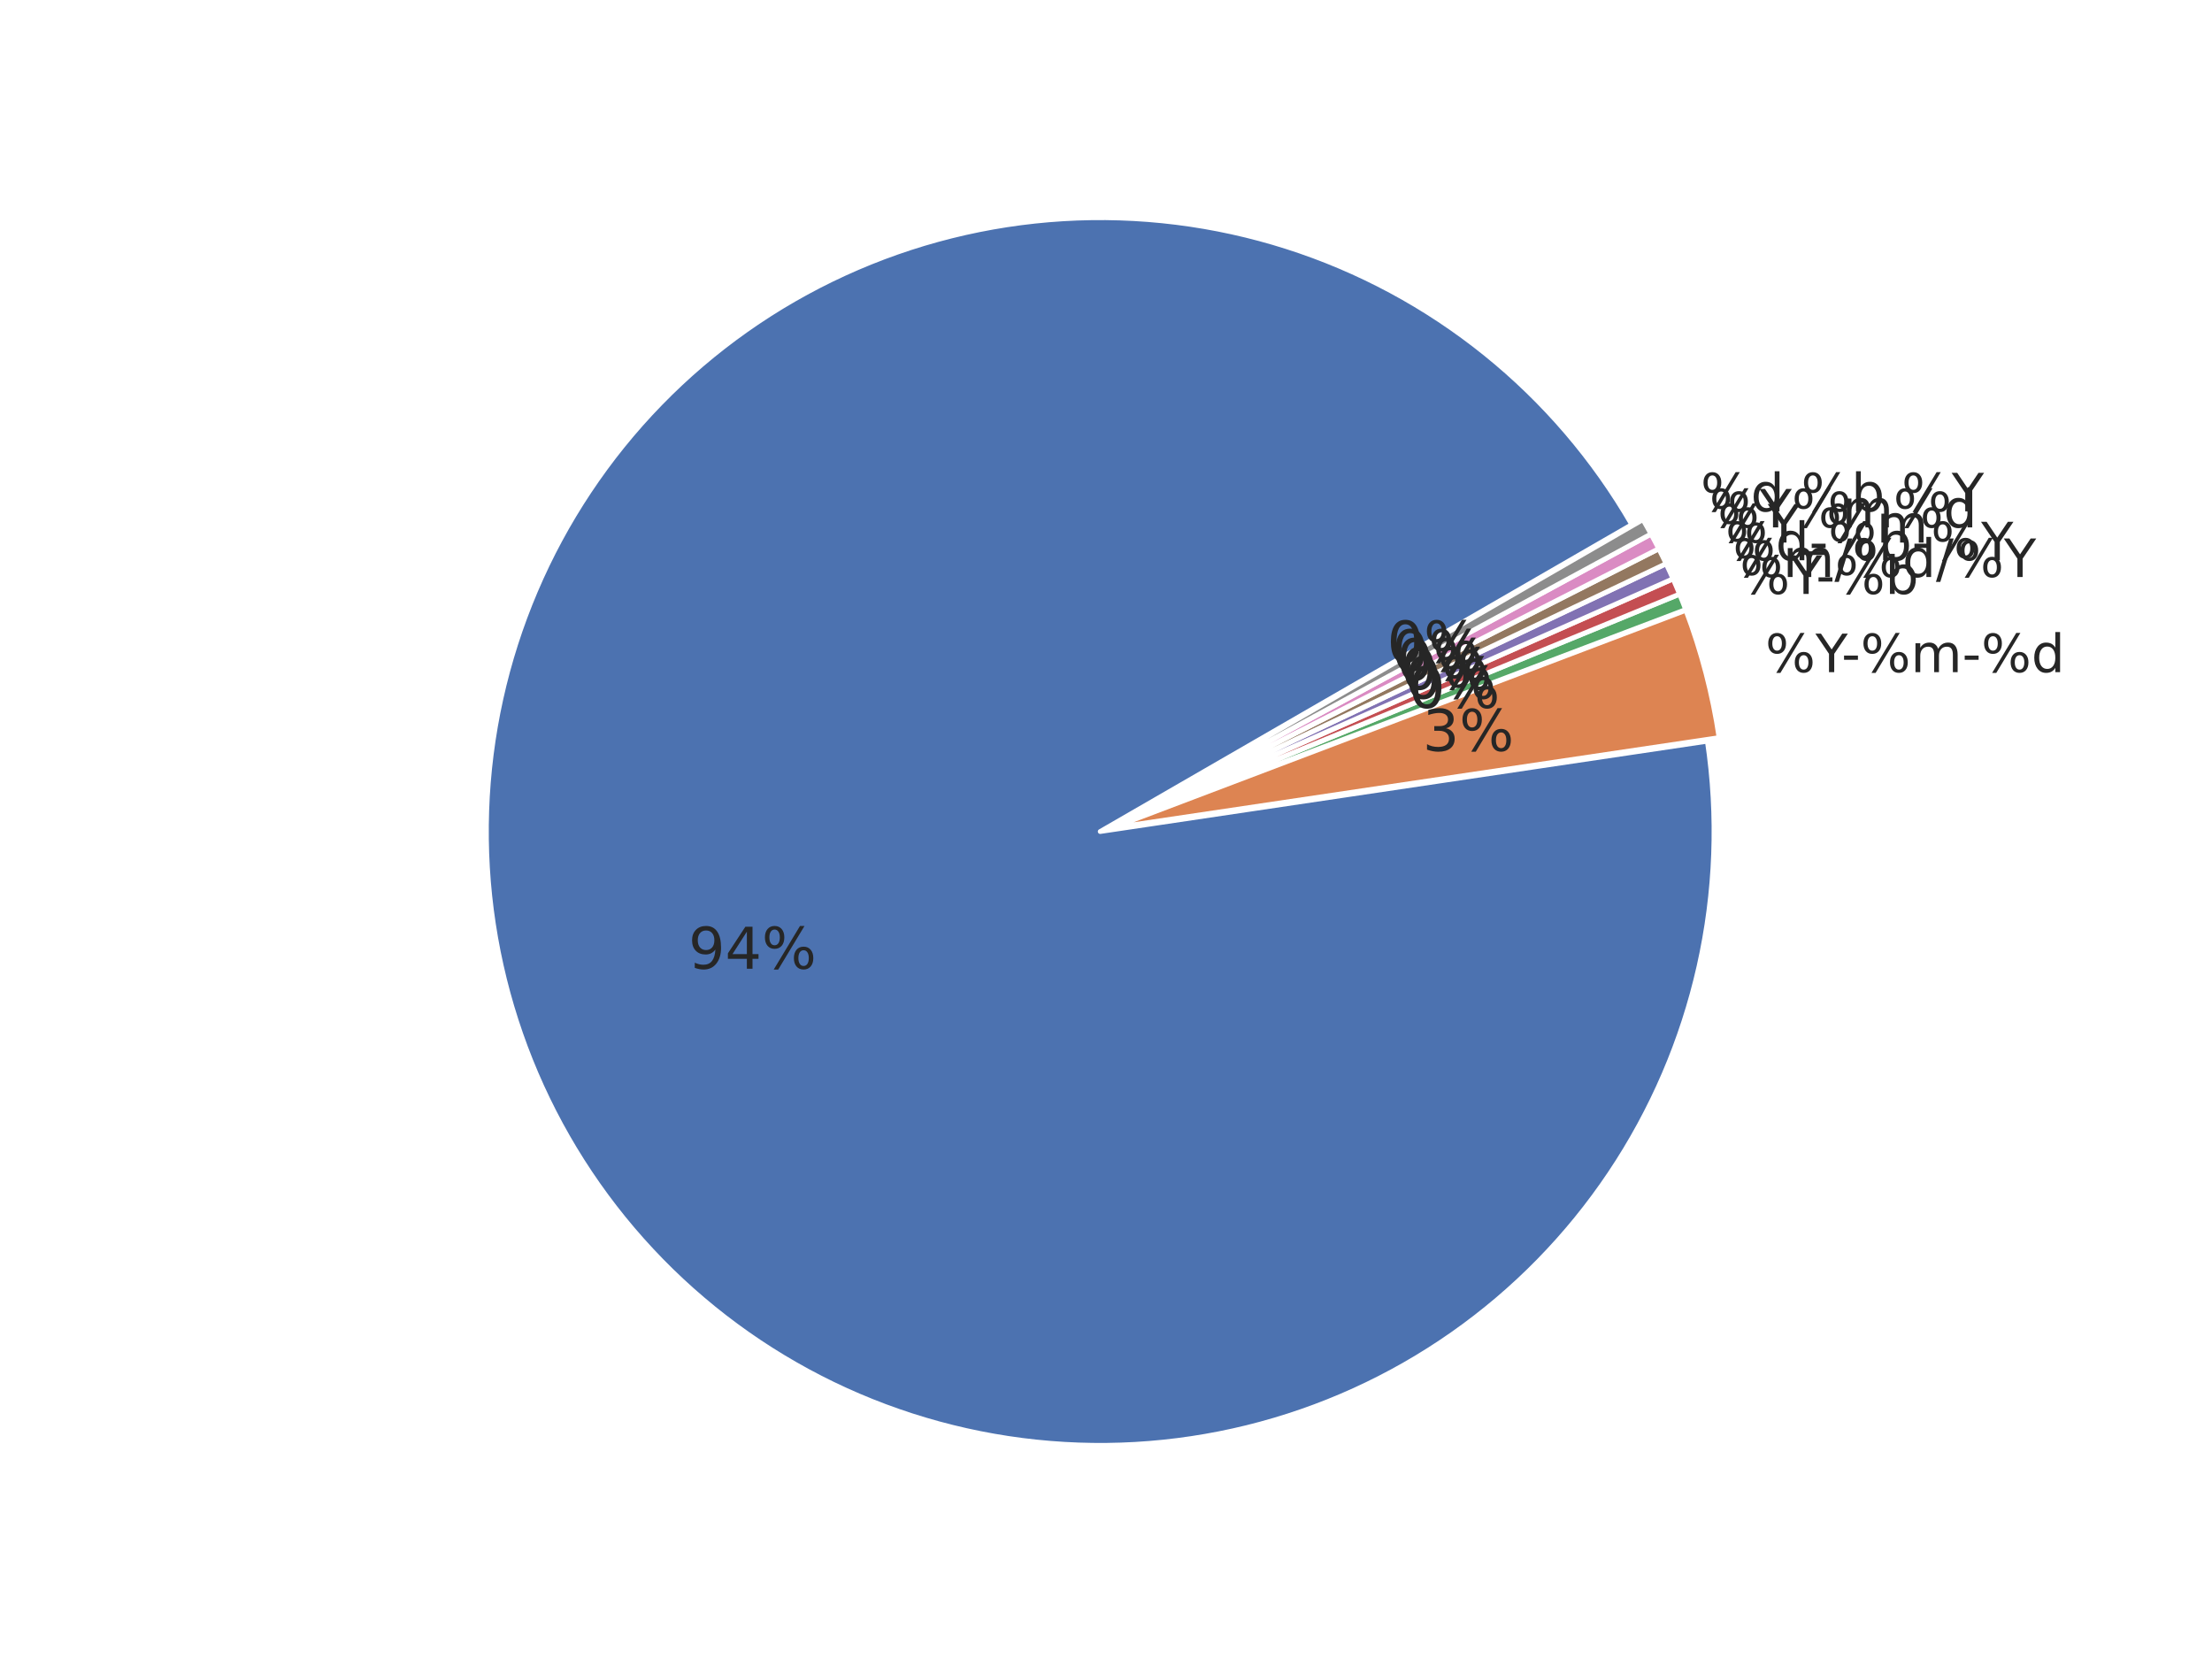 <?xml version="1.0" encoding="utf-8" standalone="no"?>
<!DOCTYPE svg PUBLIC "-//W3C//DTD SVG 1.1//EN"
  "http://www.w3.org/Graphics/SVG/1.1/DTD/svg11.dtd">
<!-- Created with matplotlib (https://matplotlib.org/) -->
<svg height="345.6pt" version="1.1" viewBox="0 0 460.8 345.6" width="460.8pt" xmlns="http://www.w3.org/2000/svg" xmlns:xlink="http://www.w3.org/1999/xlink">
 <defs>
  <style type="text/css">*{stroke-linecap:butt;stroke-linejoin:round;}</style>
 </defs>
 <g id="figure_1">
  <g id="patch_1">
   <path d="M 0 345.6 
L 460.8 345.6 
L 460.8 0 
L 0 0 
z
" style="fill:#ffffff;"/>
  </g>
  <g id="axes_1">
   <g id="matplotlib.axis_1"/>
   <g id="matplotlib.axis_2"/>
   <g id="patch_2">
    <path d="M 339.933 109.285 
C 332.042 95.618 321.689 83.529 309.398 73.63 
C 297.107 63.732 283.089 56.193 268.054 51.397 
C 253.019 46.601 237.225 44.63 221.472 45.582 
C 205.719 46.535 190.278 50.396 175.931 56.97 
C 161.583 63.543 148.576 72.716 137.568 84.024 
C 126.559 95.332 117.739 108.581 111.553 123.1 
C 105.367 137.618 101.922 153.157 101.393 168.93 
C 100.863 184.703 103.258 200.438 108.456 215.339 
C 113.654 230.24 121.566 244.05 131.791 256.071 
C 142.016 268.092 154.379 278.117 168.253 285.638 
C 182.127 293.159 197.274 298.047 212.928 300.055 
C 228.581 302.062 244.471 301.154 259.794 297.377 
C 275.117 293.601 289.61 287.02 302.537 277.968 
C 315.464 268.916 326.605 257.548 335.395 244.441 
C 344.185 231.334 350.473 216.712 353.94 201.317 
C 357.407 185.921 357.995 170.015 355.673 154.405 
L 229.193 173.221 
L 339.933 109.285 
z
" style="fill:#4c72b0;stroke:#ffffff;stroke-linejoin:miter;"/>
   </g>
   <g id="patch_3">
    <path d="M 358.117 153.662 
C 357.444 149.132 356.527 144.642 355.372 140.212 
C 354.216 135.781 352.824 131.415 351.2 127.133 
L 231.637 172.477 
L 358.117 153.662 
z
" style="fill:#dd8452;stroke:#ffffff;stroke-linejoin:miter;"/>
   </g>
   <g id="patch_4">
    <path d="M 351.152 126.987 
C 350.949 126.451 350.742 125.918 350.532 125.385 
C 350.322 124.853 350.109 124.322 349.891 123.793 
L 231.589 172.331 
L 351.152 126.987 
z
" style="fill:#55a868;stroke:#ffffff;stroke-linejoin:miter;"/>
   </g>
   <g id="patch_5">
    <path d="M 349.878 123.761 
C 349.661 123.232 349.44 122.704 349.216 122.177 
C 348.992 121.651 348.764 121.126 348.533 120.602 
L 231.576 172.299 
L 349.878 123.761 
z
" style="fill:#c44e52;stroke:#ffffff;stroke-linejoin:miter;"/>
   </g>
   <g id="patch_6">
    <path d="M 348.519 120.571 
C 348.287 120.048 348.052 119.526 347.814 119.006 
C 347.576 118.485 347.334 117.967 347.089 117.45 
L 231.563 172.267 
L 348.519 120.571 
z
" style="fill:#8172b3;stroke:#ffffff;stroke-linejoin:miter;"/>
   </g>
   <g id="patch_7">
    <path d="M 347.074 117.419 
C 346.828 116.902 346.58 116.386 346.327 115.873 
C 346.075 115.359 345.82 114.847 345.56 114.337 
L 231.548 172.236 
L 347.074 117.419 
z
" style="fill:#937860;stroke:#ffffff;stroke-linejoin:miter;"/>
   </g>
   <g id="patch_8">
    <path d="M 345.545 114.306 
C 345.286 113.796 345.023 113.287 344.757 112.781 
C 344.491 112.274 344.222 111.769 343.949 111.266 
L 231.532 172.206 
L 345.545 114.306 
z
" style="fill:#da8bc3;stroke:#ffffff;stroke-linejoin:miter;"/>
   </g>
   <g id="patch_9">
    <path d="M 343.933 111.236 
C 343.66 110.733 343.384 110.231 343.105 109.732 
C 342.825 109.233 342.542 108.735 342.256 108.24 
L 231.516 172.176 
L 343.933 111.236 
z
" style="fill:#8c8c8c;stroke:#ffffff;stroke-linejoin:miter;"/>
   </g>
   <g id="text_1">
    <!-- 94% -->
    <g style="fill:#262626;" transform="translate(143.415 201.803)scale(0.12 -0.12)">
     <defs>
      <path d="M 10.984 1.516 
L 10.984 10.5 
Q 14.703 8.734 18.5 7.812 
Q 22.312 6.891 25.984 6.891 
Q 35.75 6.891 40.891 13.453 
Q 46.047 20.016 46.781 33.406 
Q 43.953 29.203 39.594 26.953 
Q 35.25 24.703 29.984 24.703 
Q 19.047 24.703 12.672 31.312 
Q 6.297 37.938 6.297 49.422 
Q 6.297 60.641 12.938 67.422 
Q 19.578 74.219 30.609 74.219 
Q 43.266 74.219 49.922 64.516 
Q 56.594 54.828 56.594 36.375 
Q 56.594 19.141 48.406 8.859 
Q 40.234 -1.422 26.422 -1.422 
Q 22.703 -1.422 18.891 -0.688 
Q 15.094 0.047 10.984 1.516 
z
M 30.609 32.422 
Q 37.25 32.422 41.125 36.953 
Q 45.016 41.5 45.016 49.422 
Q 45.016 57.281 41.125 61.844 
Q 37.25 66.406 30.609 66.406 
Q 23.969 66.406 20.094 61.844 
Q 16.219 57.281 16.219 49.422 
Q 16.219 41.5 20.094 36.953 
Q 23.969 32.422 30.609 32.422 
z
" id="DejaVuSans-57"/>
      <path d="M 37.797 64.312 
L 12.891 25.391 
L 37.797 25.391 
z
M 35.203 72.906 
L 47.609 72.906 
L 47.609 25.391 
L 58.016 25.391 
L 58.016 17.188 
L 47.609 17.188 
L 47.609 0 
L 37.797 0 
L 37.797 17.188 
L 4.891 17.188 
L 4.891 26.703 
z
" id="DejaVuSans-52"/>
      <path d="M 72.703 32.078 
Q 68.453 32.078 66.031 28.469 
Q 63.625 24.859 63.625 18.406 
Q 63.625 12.062 66.031 8.422 
Q 68.453 4.781 72.703 4.781 
Q 76.859 4.781 79.266 8.422 
Q 81.688 12.062 81.688 18.406 
Q 81.688 24.812 79.266 28.438 
Q 76.859 32.078 72.703 32.078 
z
M 72.703 38.281 
Q 80.422 38.281 84.953 32.906 
Q 89.5 27.547 89.5 18.406 
Q 89.5 9.281 84.938 3.922 
Q 80.375 -1.422 72.703 -1.422 
Q 64.891 -1.422 60.344 3.922 
Q 55.812 9.281 55.812 18.406 
Q 55.812 27.594 60.375 32.938 
Q 64.938 38.281 72.703 38.281 
z
M 22.312 68.016 
Q 18.109 68.016 15.688 64.375 
Q 13.281 60.75 13.281 54.391 
Q 13.281 47.953 15.672 44.328 
Q 18.062 40.719 22.312 40.719 
Q 26.562 40.719 28.969 44.328 
Q 31.391 47.953 31.391 54.391 
Q 31.391 60.688 28.953 64.344 
Q 26.516 68.016 22.312 68.016 
z
M 66.406 74.219 
L 74.219 74.219 
L 28.609 -1.422 
L 20.797 -1.422 
z
M 22.312 74.219 
Q 30.031 74.219 34.609 68.875 
Q 39.203 63.531 39.203 54.391 
Q 39.203 45.172 34.641 39.844 
Q 30.078 34.516 22.312 34.516 
Q 14.547 34.516 10.031 39.859 
Q 5.516 45.219 5.516 54.391 
Q 5.516 63.484 10.047 68.844 
Q 14.594 74.219 22.312 74.219 
z
" id="DejaVuSans-37"/>
     </defs>
     <use xlink:href="#DejaVuSans-57"/>
     <use x="63.623" xlink:href="#DejaVuSans-52"/>
     <use x="127.246" xlink:href="#DejaVuSans-37"/>
    </g>
   </g>
   <g id="text_2">
    <!-- %Y-%m-%d -->
    <g style="fill:#262626;" transform="translate(367.745 140.02)scale(0.11 -0.11)">
     <defs>
      <path d="M -0.203 72.906 
L 10.406 72.906 
L 30.609 42.922 
L 50.688 72.906 
L 61.281 72.906 
L 35.5 34.719 
L 35.5 0 
L 25.594 0 
L 25.594 34.719 
z
" id="DejaVuSans-89"/>
      <path d="M 4.891 31.391 
L 31.203 31.391 
L 31.203 23.391 
L 4.891 23.391 
z
" id="DejaVuSans-45"/>
      <path d="M 52 44.188 
Q 55.375 50.25 60.062 53.125 
Q 64.75 56 71.094 56 
Q 79.641 56 84.281 50.016 
Q 88.922 44.047 88.922 33.016 
L 88.922 0 
L 79.891 0 
L 79.891 32.719 
Q 79.891 40.578 77.094 44.375 
Q 74.312 48.188 68.609 48.188 
Q 61.625 48.188 57.562 43.547 
Q 53.516 38.922 53.516 30.906 
L 53.516 0 
L 44.484 0 
L 44.484 32.719 
Q 44.484 40.625 41.703 44.406 
Q 38.922 48.188 33.109 48.188 
Q 26.219 48.188 22.156 43.531 
Q 18.109 38.875 18.109 30.906 
L 18.109 0 
L 9.078 0 
L 9.078 54.688 
L 18.109 54.688 
L 18.109 46.188 
Q 21.188 51.219 25.484 53.609 
Q 29.781 56 35.688 56 
Q 41.656 56 45.828 52.969 
Q 50 49.953 52 44.188 
z
" id="DejaVuSans-109"/>
      <path d="M 45.406 46.391 
L 45.406 75.984 
L 54.391 75.984 
L 54.391 0 
L 45.406 0 
L 45.406 8.203 
Q 42.578 3.328 38.25 0.953 
Q 33.938 -1.422 27.875 -1.422 
Q 17.969 -1.422 11.734 6.484 
Q 5.516 14.406 5.516 27.297 
Q 5.516 40.188 11.734 48.094 
Q 17.969 56 27.875 56 
Q 33.938 56 38.25 53.625 
Q 42.578 51.266 45.406 46.391 
z
M 14.797 27.297 
Q 14.797 17.391 18.875 11.75 
Q 22.953 6.109 30.078 6.109 
Q 37.203 6.109 41.297 11.75 
Q 45.406 17.391 45.406 27.297 
Q 45.406 37.203 41.297 42.844 
Q 37.203 48.484 30.078 48.484 
Q 22.953 48.484 18.875 42.844 
Q 14.797 37.203 14.797 27.297 
z
" id="DejaVuSans-100"/>
     </defs>
     <use xlink:href="#DejaVuSans-37"/>
     <use x="95.02" xlink:href="#DejaVuSans-89"/>
     <use x="144.229" xlink:href="#DejaVuSans-45"/>
     <use x="180.312" xlink:href="#DejaVuSans-37"/>
     <use x="275.332" xlink:href="#DejaVuSans-109"/>
     <use x="372.744" xlink:href="#DejaVuSans-45"/>
     <use x="408.828" xlink:href="#DejaVuSans-37"/>
     <use x="503.848" xlink:href="#DejaVuSans-100"/>
    </g>
   </g>
   <g id="text_3">
    <!-- 3% -->
    <g style="fill:#262626;" transform="translate(296.359 156.429)scale(0.12 -0.12)">
     <defs>
      <path d="M 40.578 39.312 
Q 47.656 37.797 51.625 33 
Q 55.609 28.219 55.609 21.188 
Q 55.609 10.406 48.188 4.484 
Q 40.766 -1.422 27.094 -1.422 
Q 22.516 -1.422 17.656 -0.516 
Q 12.797 0.391 7.625 2.203 
L 7.625 11.719 
Q 11.719 9.328 16.594 8.109 
Q 21.484 6.891 26.812 6.891 
Q 36.078 6.891 40.938 10.547 
Q 45.797 14.203 45.797 21.188 
Q 45.797 27.641 41.281 31.266 
Q 36.766 34.906 28.719 34.906 
L 20.219 34.906 
L 20.219 43.016 
L 29.109 43.016 
Q 36.375 43.016 40.234 45.922 
Q 44.094 48.828 44.094 54.297 
Q 44.094 59.906 40.109 62.906 
Q 36.141 65.922 28.719 65.922 
Q 24.656 65.922 20.016 65.031 
Q 15.375 64.156 9.812 62.312 
L 9.812 71.094 
Q 15.438 72.656 20.344 73.438 
Q 25.25 74.219 29.594 74.219 
Q 40.828 74.219 47.359 69.109 
Q 53.906 64.016 53.906 55.328 
Q 53.906 49.266 50.438 45.094 
Q 46.969 40.922 40.578 39.312 
z
" id="DejaVuSans-51"/>
     </defs>
     <use xlink:href="#DejaVuSans-51"/>
     <use x="63.623" xlink:href="#DejaVuSans-37"/>
    </g>
   </g>
   <g id="text_4">
    <!-- %Y-%b -->
    <g style="fill:#262626;" transform="translate(362.427 123.726)scale(0.11 -0.11)">
     <defs>
      <path d="M 48.688 27.297 
Q 48.688 37.203 44.609 42.844 
Q 40.531 48.484 33.406 48.484 
Q 26.266 48.484 22.188 42.844 
Q 18.109 37.203 18.109 27.297 
Q 18.109 17.391 22.188 11.75 
Q 26.266 6.109 33.406 6.109 
Q 40.531 6.109 44.609 11.75 
Q 48.688 17.391 48.688 27.297 
z
M 18.109 46.391 
Q 20.953 51.266 25.266 53.625 
Q 29.594 56 35.594 56 
Q 45.562 56 51.781 48.094 
Q 58.016 40.188 58.016 27.297 
Q 58.016 14.406 51.781 6.484 
Q 45.562 -1.422 35.594 -1.422 
Q 29.594 -1.422 25.266 0.953 
Q 20.953 3.328 18.109 8.203 
L 18.109 0 
L 9.078 0 
L 9.078 75.984 
L 18.109 75.984 
z
" id="DejaVuSans-98"/>
     </defs>
     <use xlink:href="#DejaVuSans-37"/>
     <use x="95.02" xlink:href="#DejaVuSans-89"/>
     <use x="144.229" xlink:href="#DejaVuSans-45"/>
     <use x="180.312" xlink:href="#DejaVuSans-37"/>
     <use x="275.332" xlink:href="#DejaVuSans-98"/>
    </g>
   </g>
   <g id="text_5">
    <!-- 0% -->
    <g style="fill:#262626;" transform="translate(293.437 147.475)scale(0.12 -0.12)">
     <defs>
      <path d="M 31.781 66.406 
Q 24.172 66.406 20.328 58.906 
Q 16.5 51.422 16.5 36.375 
Q 16.5 21.391 20.328 13.891 
Q 24.172 6.391 31.781 6.391 
Q 39.453 6.391 43.281 13.891 
Q 47.125 21.391 47.125 36.375 
Q 47.125 51.422 43.281 58.906 
Q 39.453 66.406 31.781 66.406 
z
M 31.781 74.219 
Q 44.047 74.219 50.516 64.516 
Q 56.984 54.828 56.984 36.375 
Q 56.984 17.969 50.516 8.266 
Q 44.047 -1.422 31.781 -1.422 
Q 19.531 -1.422 13.062 8.266 
Q 6.594 17.969 6.594 36.375 
Q 6.594 54.828 13.062 64.516 
Q 19.531 74.219 31.781 74.219 
z
" id="DejaVuSans-48"/>
     </defs>
     <use xlink:href="#DejaVuSans-48"/>
     <use x="63.623" xlink:href="#DejaVuSans-37"/>
    </g>
   </g>
   <g id="text_6">
    <!-- %m/%d/%Y -->
    <g style="fill:#262626;" transform="translate(360.98 120.2)scale(0.11 -0.11)">
     <defs>
      <path d="M 25.391 72.906 
L 33.688 72.906 
L 8.297 -9.281 
L 0 -9.281 
z
" id="DejaVuSans-47"/>
     </defs>
     <use xlink:href="#DejaVuSans-37"/>
     <use x="95.02" xlink:href="#DejaVuSans-109"/>
     <use x="192.432" xlink:href="#DejaVuSans-47"/>
     <use x="226.123" xlink:href="#DejaVuSans-37"/>
     <use x="321.143" xlink:href="#DejaVuSans-100"/>
     <use x="384.619" xlink:href="#DejaVuSans-47"/>
     <use x="418.311" xlink:href="#DejaVuSans-37"/>
     <use x="513.33" xlink:href="#DejaVuSans-89"/>
    </g>
   </g>
   <g id="text_7">
    <!-- 0% -->
    <g style="fill:#262626;" transform="translate(292.642 145.537)scale(0.12 -0.12)">
     <use xlink:href="#DejaVuSans-48"/>
     <use x="63.623" xlink:href="#DejaVuSans-37"/>
    </g>
   </g>
   <g id="text_8">
    <!-- %d-%b-%Y -->
    <g style="fill:#262626;" transform="translate(359.439 116.715)scale(0.11 -0.11)">
     <use xlink:href="#DejaVuSans-37"/>
     <use x="95.02" xlink:href="#DejaVuSans-100"/>
     <use x="158.496" xlink:href="#DejaVuSans-45"/>
     <use x="194.58" xlink:href="#DejaVuSans-37"/>
     <use x="289.6" xlink:href="#DejaVuSans-98"/>
     <use x="353.076" xlink:href="#DejaVuSans-45"/>
     <use x="389.16" xlink:href="#DejaVuSans-37"/>
     <use x="484.18" xlink:href="#DejaVuSans-89"/>
    </g>
   </g>
   <g id="text_9">
    <!-- 0% -->
    <g style="fill:#262626;" transform="translate(291.795 143.622)scale(0.12 -0.12)">
     <use xlink:href="#DejaVuSans-48"/>
     <use x="63.623" xlink:href="#DejaVuSans-37"/>
    </g>
   </g>
   <g id="text_10">
    <!-- %Y_%m -->
    <g style="fill:#262626;" transform="translate(357.805 113.021)scale(0.11 -0.11)">
     <defs>
      <path d="M 50.984 -16.609 
L 50.984 -23.578 
L -0.984 -23.578 
L -0.984 -16.609 
z
" id="DejaVuSans-95"/>
     </defs>
     <use xlink:href="#DejaVuSans-37"/>
     <use x="95.02" xlink:href="#DejaVuSans-89"/>
     <use x="156.104" xlink:href="#DejaVuSans-95"/>
     <use x="206.104" xlink:href="#DejaVuSans-37"/>
     <use x="301.123" xlink:href="#DejaVuSans-109"/>
    </g>
   </g>
   <g id="text_11">
    <!-- 0% -->
    <g style="fill:#262626;" transform="translate(290.897 141.729)scale(0.12 -0.12)">
     <use xlink:href="#DejaVuSans-48"/>
     <use x="63.623" xlink:href="#DejaVuSans-37"/>
    </g>
   </g>
   <g id="text_12">
    <!-- %Y%m%d -->
    <g style="fill:#262626;" transform="translate(356.08 109.873)scale(0.11 -0.11)">
     <use xlink:href="#DejaVuSans-37"/>
     <use x="95.02" xlink:href="#DejaVuSans-89"/>
     <use x="156.104" xlink:href="#DejaVuSans-37"/>
     <use x="251.123" xlink:href="#DejaVuSans-109"/>
     <use x="348.535" xlink:href="#DejaVuSans-37"/>
     <use x="443.555" xlink:href="#DejaVuSans-100"/>
    </g>
   </g>
   <g id="text_13">
    <!-- 0% -->
    <g style="fill:#262626;" transform="translate(289.949 139.862)scale(0.12 -0.12)">
     <use xlink:href="#DejaVuSans-48"/>
     <use x="63.623" xlink:href="#DejaVuSans-37"/>
    </g>
   </g>
   <g id="text_14">
    <!-- %d %b %Y -->
    <g style="fill:#262626;" transform="translate(354.264 106.523)scale(0.11 -0.11)">
     <defs>
      <path id="DejaVuSans-32"/>
     </defs>
     <use xlink:href="#DejaVuSans-37"/>
     <use x="95.02" xlink:href="#DejaVuSans-100"/>
     <use x="158.496" xlink:href="#DejaVuSans-32"/>
     <use x="190.283" xlink:href="#DejaVuSans-37"/>
     <use x="285.303" xlink:href="#DejaVuSans-98"/>
     <use x="348.779" xlink:href="#DejaVuSans-32"/>
     <use x="380.566" xlink:href="#DejaVuSans-37"/>
     <use x="475.586" xlink:href="#DejaVuSans-89"/>
    </g>
   </g>
   <g id="text_15">
    <!-- 0% -->
    <g style="fill:#262626;" transform="translate(288.951 138.021)scale(0.12 -0.12)">
     <use xlink:href="#DejaVuSans-48"/>
     <use x="63.623" xlink:href="#DejaVuSans-37"/>
    </g>
   </g>
  </g>
 </g>
</svg>
